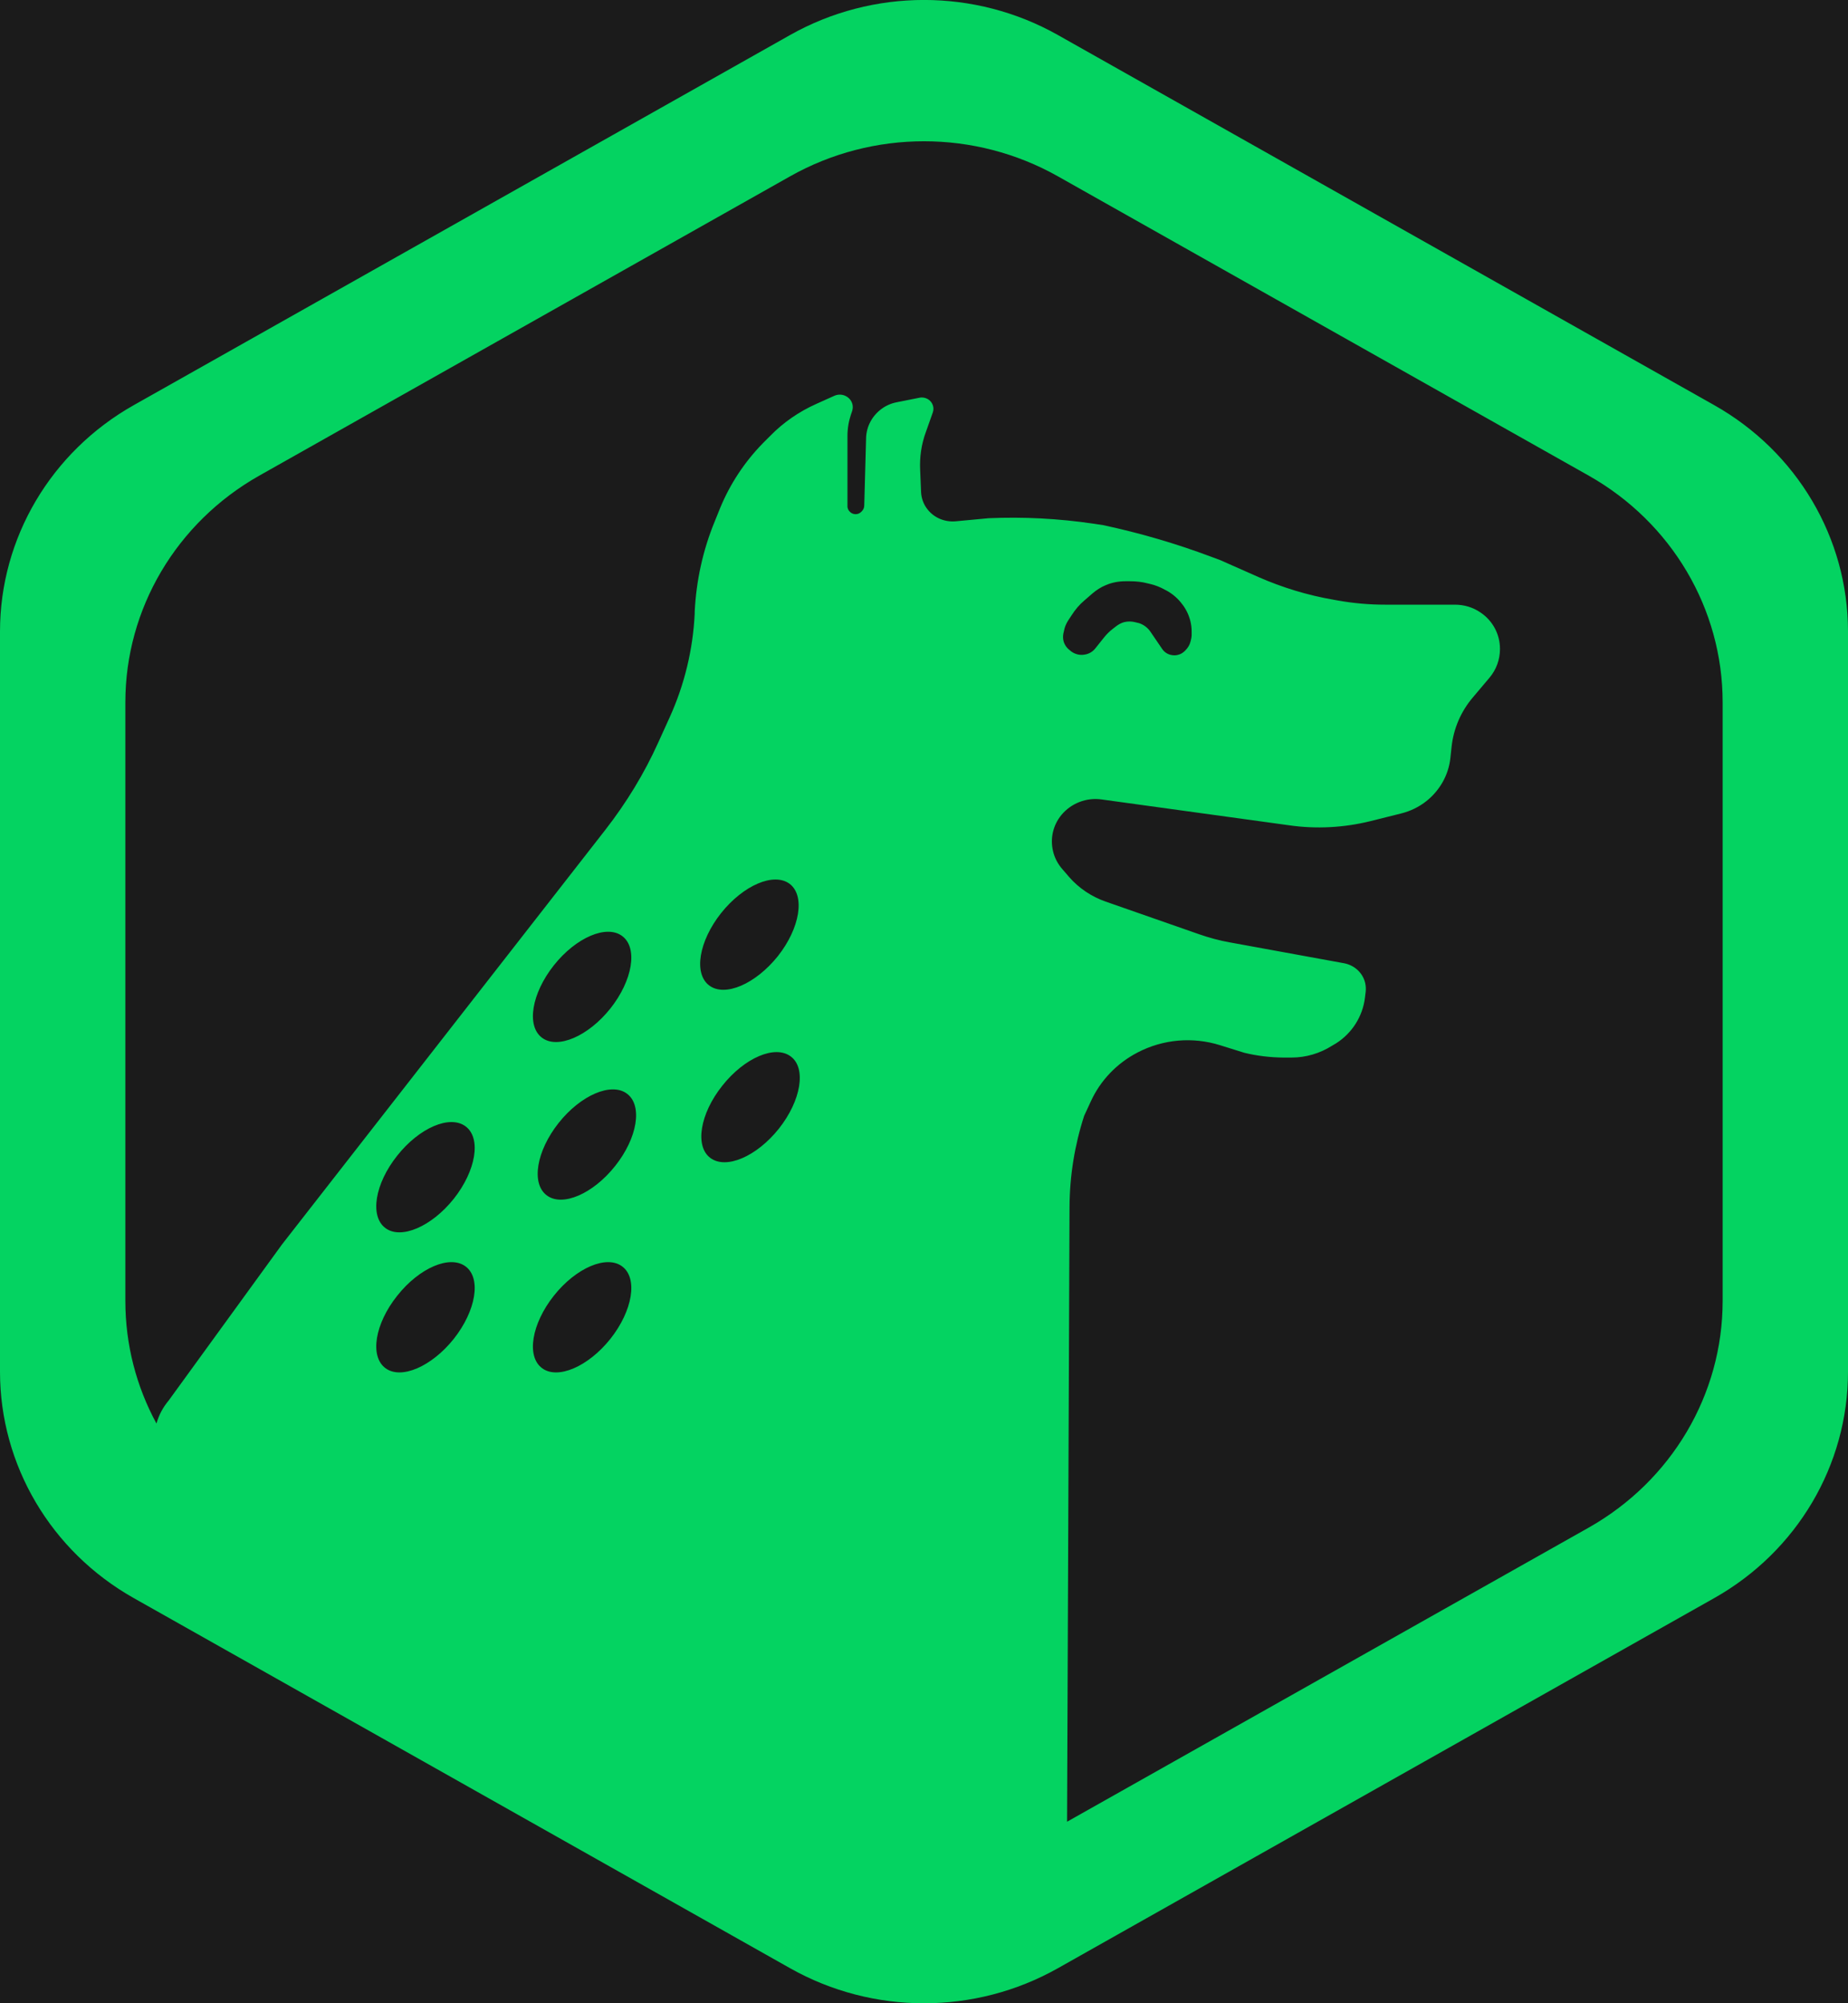 <svg width="12" height="13" viewBox="0 0 12 13" fill="none" xmlns="http://www.w3.org/2000/svg">
<rect width="12" height="13" fill="#1B1B1B"/>
<path fill-rule="evenodd" clip-rule="evenodd" d="M5.131 0.227C5.669 -0.076 6.331 -0.076 6.869 0.227L11.131 2.629C11.669 2.932 12 3.492 12 4.098V8.902C12 9.508 11.669 10.068 11.131 10.371L6.869 12.773C6.331 13.076 5.669 13.076 5.131 12.773L0.869 10.371C0.331 10.068 0 9.508 0 8.902V4.098C0 3.492 0.331 2.932 0.869 2.629L5.131 0.227ZM5.131 1.144C5.669 0.841 6.331 0.841 6.869 1.144L10.317 3.087C10.855 3.391 11.186 3.951 11.186 4.557V8.443C11.186 9.049 10.855 9.609 10.317 9.913L6.929 11.822L6.945 7.832C6.946 7.631 6.978 7.432 7.04 7.241L7.083 7.148C7.145 7.012 7.252 6.9 7.387 6.83C7.552 6.744 7.745 6.727 7.923 6.783L8.08 6.832C8.162 6.852 8.247 6.862 8.332 6.863L8.359 6.863H8.386C8.48 6.863 8.571 6.836 8.65 6.786L8.677 6.77C8.78 6.704 8.848 6.596 8.863 6.477L8.868 6.436C8.87 6.418 8.869 6.399 8.865 6.38C8.85 6.314 8.796 6.264 8.728 6.251L7.988 6.116C7.92 6.104 7.853 6.086 7.787 6.063L7.18 5.851C7.088 5.819 7.006 5.764 6.943 5.692L6.899 5.641C6.869 5.607 6.848 5.567 6.838 5.524C6.818 5.441 6.838 5.355 6.892 5.289C6.955 5.213 7.054 5.174 7.153 5.188L8.373 5.356C8.548 5.381 8.727 5.371 8.898 5.329L9.098 5.279C9.158 5.264 9.214 5.237 9.262 5.199C9.35 5.129 9.406 5.029 9.418 4.92L9.426 4.845C9.439 4.728 9.486 4.618 9.563 4.527L9.672 4.398C9.716 4.346 9.74 4.28 9.74 4.213V4.21C9.74 4.116 9.693 4.028 9.614 3.975C9.565 3.941 9.507 3.924 9.447 3.924H8.994C8.892 3.924 8.789 3.915 8.688 3.897L8.66 3.892C8.491 3.863 8.327 3.813 8.17 3.744L7.924 3.635L7.862 3.612C7.635 3.527 7.402 3.459 7.164 3.408L7.098 3.398C6.873 3.365 6.646 3.353 6.419 3.363L6.205 3.383C6.135 3.389 6.067 3.361 6.024 3.307C5.998 3.275 5.983 3.235 5.981 3.194L5.975 3.05C5.971 2.966 5.983 2.883 6.012 2.804L6.057 2.677C6.069 2.644 6.055 2.608 6.025 2.59C6.009 2.581 5.99 2.577 5.971 2.581L5.825 2.61C5.787 2.617 5.751 2.633 5.721 2.656C5.662 2.701 5.626 2.769 5.624 2.842L5.612 3.28C5.612 3.295 5.606 3.308 5.596 3.318L5.592 3.322C5.57 3.344 5.533 3.341 5.514 3.316C5.507 3.307 5.503 3.297 5.503 3.286V2.829C5.503 2.781 5.511 2.734 5.526 2.689L5.533 2.669C5.543 2.639 5.536 2.607 5.513 2.585C5.488 2.561 5.451 2.554 5.419 2.568L5.301 2.621C5.189 2.671 5.087 2.741 5.001 2.829L4.953 2.877C4.835 2.998 4.741 3.14 4.677 3.295L4.641 3.384C4.564 3.571 4.521 3.769 4.511 3.97L4.511 3.982C4.5 4.214 4.445 4.442 4.349 4.654L4.275 4.817C4.184 5.019 4.068 5.209 3.931 5.385L1.831 8.076L1.095 9.089C1.058 9.133 1.031 9.184 1.016 9.238C0.885 8.997 0.814 8.725 0.814 8.443V4.557C0.814 3.951 1.145 3.391 1.683 3.087L5.131 1.144ZM7.307 3.772C7.264 3.772 7.221 3.78 7.181 3.797C7.149 3.81 7.12 3.829 7.094 3.851L7.041 3.897C7.009 3.924 6.982 3.956 6.959 3.992L6.934 4.03C6.922 4.05 6.913 4.071 6.909 4.094L6.905 4.111C6.902 4.127 6.902 4.144 6.906 4.16C6.912 4.183 6.926 4.204 6.946 4.219L6.954 4.226C6.979 4.245 7.011 4.254 7.043 4.248C7.071 4.244 7.096 4.229 7.113 4.207L7.173 4.132C7.188 4.114 7.204 4.098 7.222 4.084L7.249 4.063C7.265 4.051 7.282 4.042 7.301 4.037C7.323 4.032 7.346 4.032 7.368 4.037L7.397 4.044C7.427 4.054 7.453 4.074 7.47 4.099L7.547 4.212C7.56 4.231 7.58 4.245 7.603 4.25C7.62 4.254 7.638 4.254 7.655 4.248C7.669 4.244 7.681 4.236 7.692 4.226L7.697 4.221C7.714 4.204 7.726 4.184 7.731 4.162L7.733 4.154C7.735 4.147 7.736 4.14 7.737 4.133C7.738 4.128 7.738 4.122 7.738 4.116V4.099C7.738 4.053 7.727 4.008 7.706 3.967C7.696 3.948 7.685 3.93 7.671 3.914L7.669 3.911C7.643 3.879 7.611 3.852 7.574 3.832L7.566 3.828C7.536 3.811 7.504 3.798 7.47 3.79L7.453 3.786C7.416 3.776 7.377 3.772 7.338 3.772H7.307ZM3.596 6.265C3.74 6.083 3.94 5.998 4.041 6.075C4.143 6.152 4.108 6.362 3.964 6.544C3.82 6.725 3.62 6.811 3.519 6.734C3.417 6.657 3.452 6.447 3.596 6.265ZM4.041 8.219C3.94 8.142 3.74 8.227 3.596 8.409C3.452 8.591 3.417 8.801 3.519 8.878C3.62 8.955 3.82 8.869 3.964 8.688C4.108 8.506 4.143 8.296 4.041 8.219ZM3.627 7.288C3.771 7.106 3.971 7.021 4.072 7.098C4.174 7.175 4.139 7.385 3.995 7.566C3.851 7.748 3.651 7.834 3.55 7.757C3.448 7.68 3.483 7.47 3.627 7.288ZM5.135 6.856C5.033 6.779 4.834 6.864 4.69 7.046C4.545 7.228 4.511 7.438 4.612 7.514C4.714 7.591 4.913 7.506 5.058 7.324C5.202 7.142 5.237 6.932 5.135 6.856ZM4.682 5.926C4.827 5.744 5.026 5.659 5.128 5.736C5.229 5.813 5.195 6.023 5.051 6.205C4.906 6.386 4.707 6.472 4.605 6.395C4.503 6.318 4.538 6.108 4.682 5.926ZM3.024 7.31C2.922 7.233 2.723 7.318 2.579 7.5C2.434 7.682 2.4 7.892 2.502 7.969C2.603 8.046 2.803 7.96 2.947 7.779C3.091 7.597 3.126 7.387 3.024 7.31ZM2.579 8.409C2.723 8.227 2.922 8.142 3.024 8.219C3.126 8.296 3.091 8.506 2.947 8.688C2.803 8.869 2.603 8.955 2.502 8.878C2.4 8.801 2.434 8.591 2.579 8.409Z" fill="#04D361"/>
</svg>
